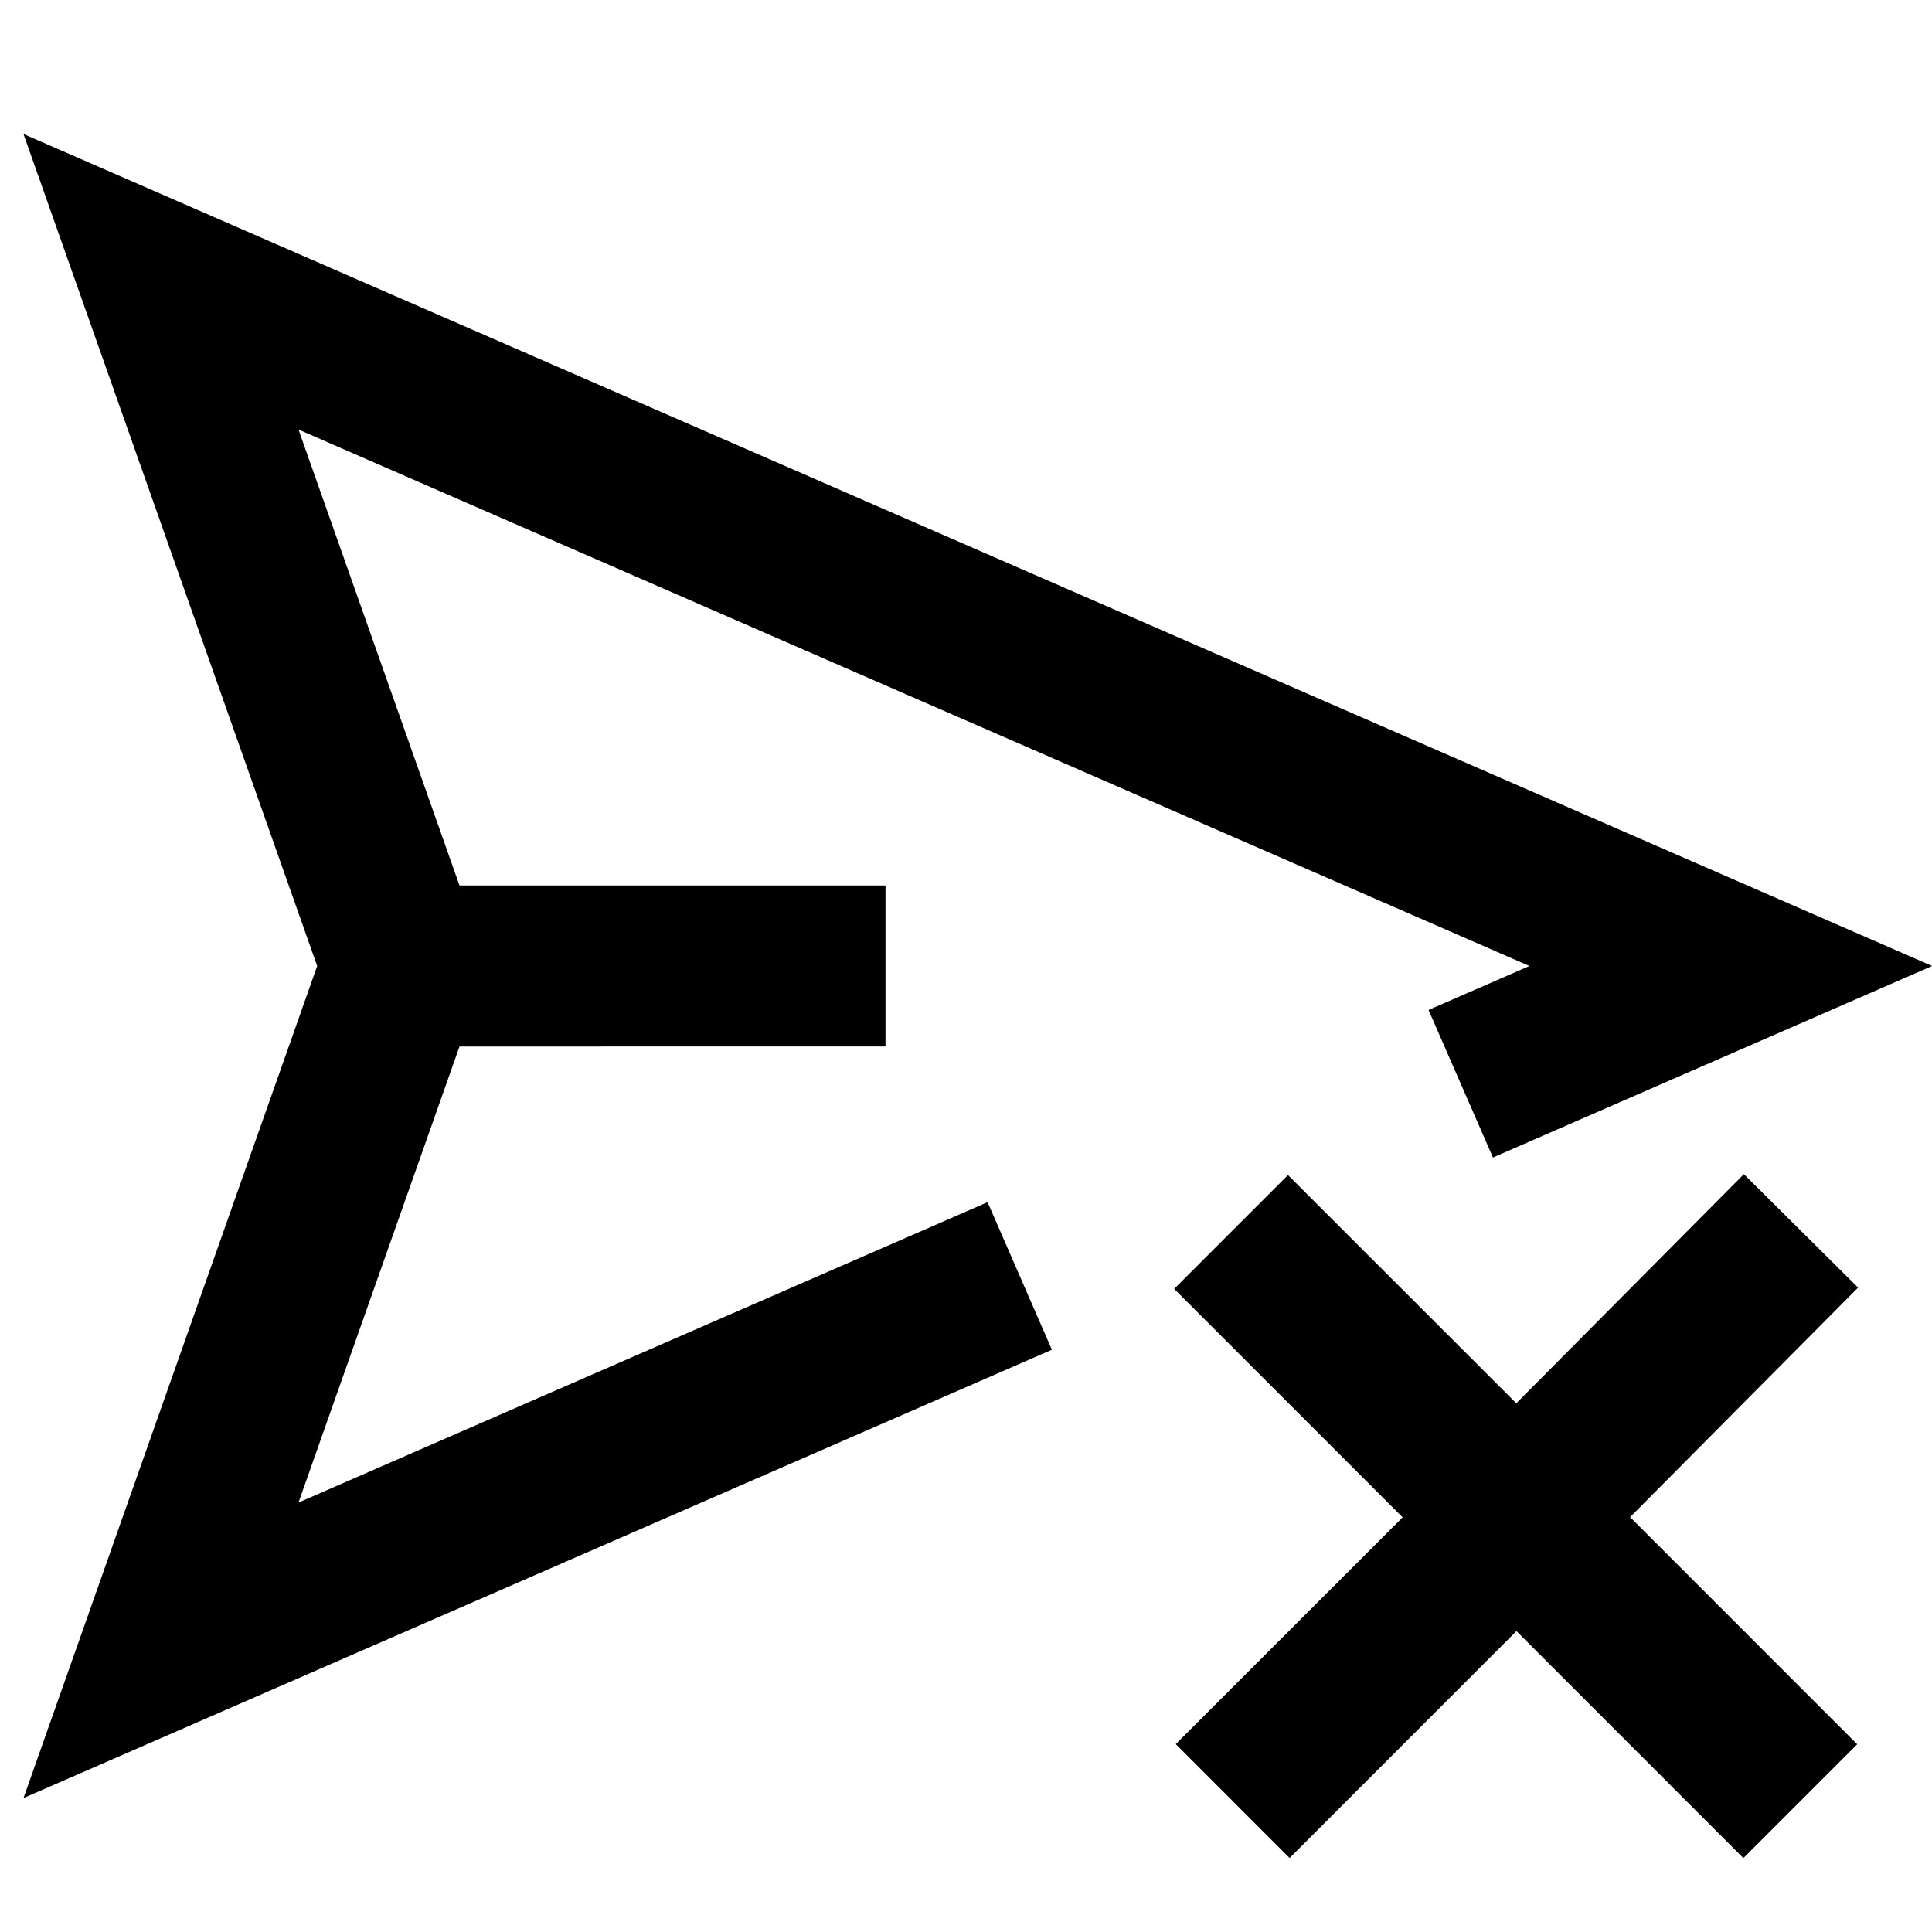 <svg xmlns="http://www.w3.org/2000/svg" width="1em" height="1em" viewBox="0 0 24 24"><path fill="currentColor" d="M.292 1.665L24.002 12l-5.456 2.379l-.8-1.833L18.999 12L3.708 5.336l2 5.664H11v2H5.708l-2 5.665l8.56-3.731l.799 1.833L.292 22.336L3.94 12zm22.79 14.33l-2.832 2.851l2.821 2.822l-1.414 1.414l-2.819-2.82l-2.818 2.819l-1.414-1.415l2.818-2.817l-2.838-2.838L16 14.597l2.836 2.835l2.827-2.846z"/></svg>